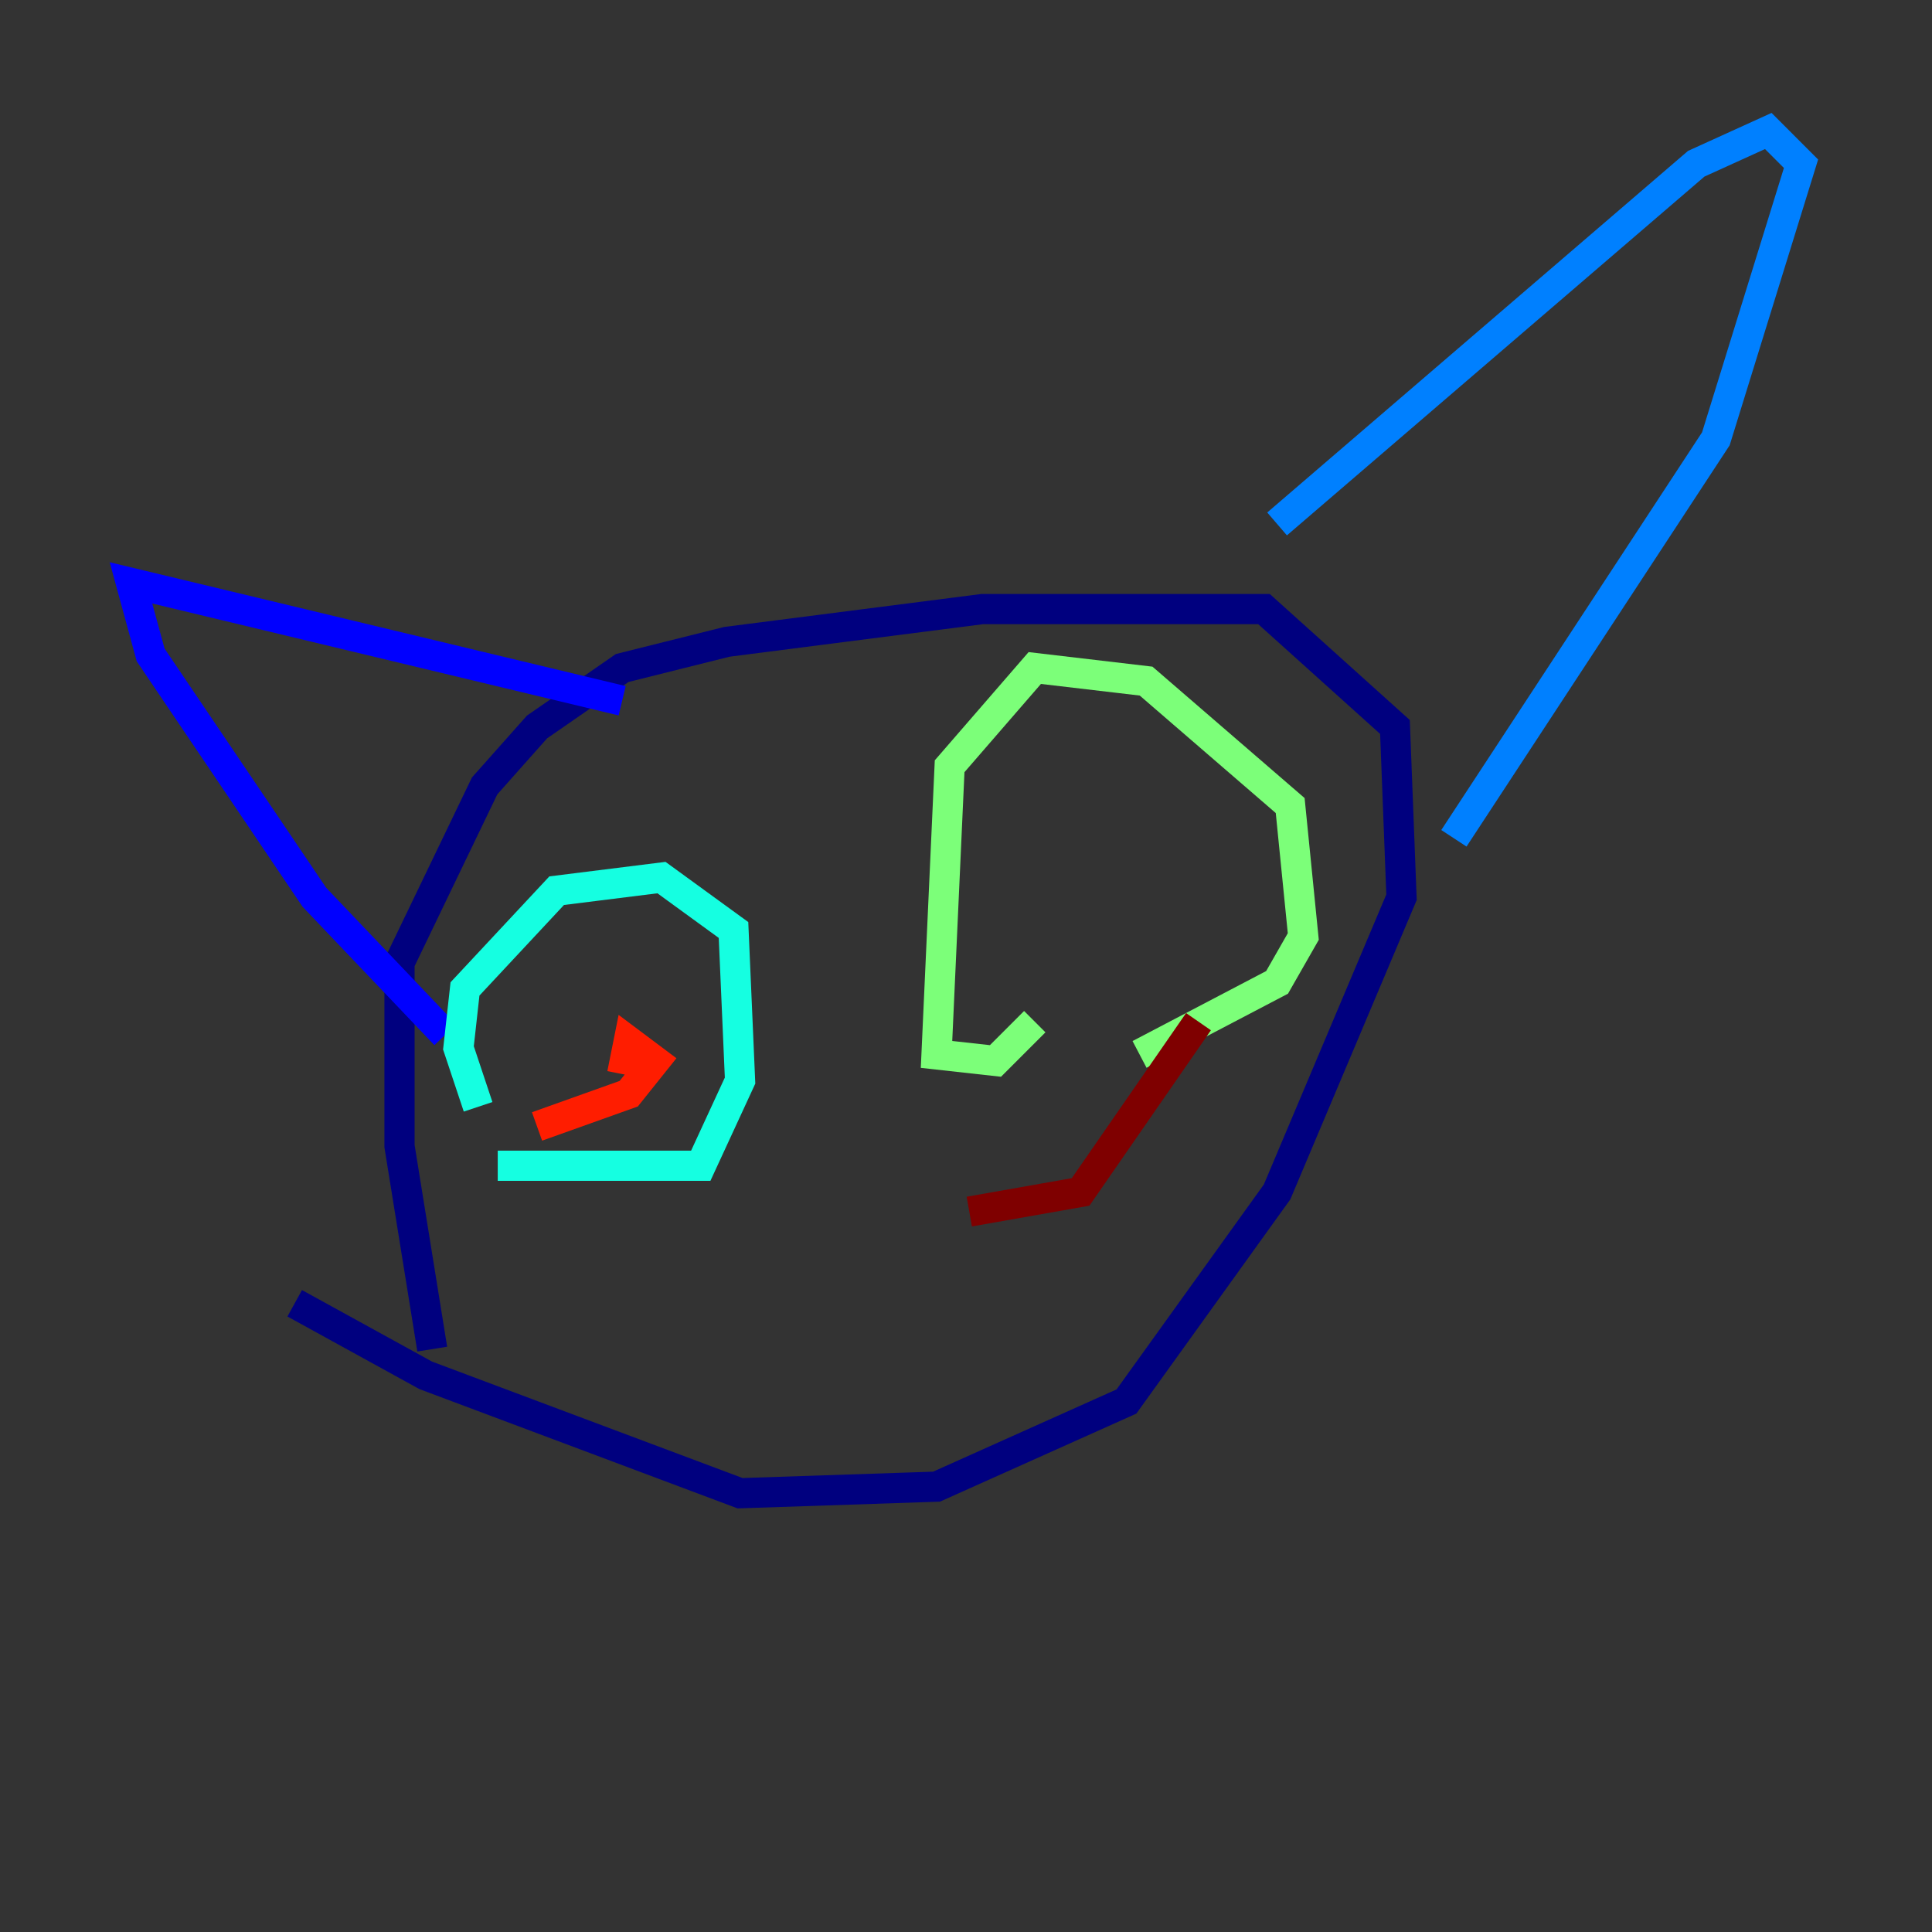 <?xml version="1.0" encoding="utf-8" ?>
<svg baseProfile="tiny" height="128" version="1.2" viewBox="0,0,128,128" width="128" xmlns="http://www.w3.org/2000/svg" xmlns:ev="http://www.w3.org/2001/xml-events" xmlns:xlink="http://www.w3.org/1999/xlink"><rect x="0" y="0" width="128" height="128" fill="#333333" stroke="none"/><defs /><polyline fill="none" points="28.637,89.383 26.468,75.932 26.468,63.783 32.108,52.068 35.58,48.163 41.22,44.258 48.163,42.522 65.085,40.352 83.742,40.352 92.42,48.163 92.854,59.444 84.61,78.969 74.63,92.854 62.047,98.495 49.031,98.929 28.203,91.119 19.525,86.346" stroke="#00007f" stroke-width="2" /><polyline fill="none" points="29.505,68.556 20.827,59.444 9.98,43.39 8.678,38.617 41.22,46.427" stroke="#0000ff" stroke-width="2" /><polyline fill="none" points="84.61,34.712 112.38,10.848 117.153,8.678 119.322,10.848 113.681,29.071 96.325,55.539" stroke="#0080ff" stroke-width="2" /><polyline fill="none" points="32.976,77.234 46.427,77.234 49.031,71.593 48.597,61.614 43.824,58.142 36.881,59.01 30.807,65.519 30.373,69.424 31.675,73.329" stroke="#15ffe1" stroke-width="2" /><polyline fill="none" points="75.498,69.858 84.61,65.085 86.346,62.047 85.478,53.37 75.932,45.125 68.556,44.258 62.915,50.766 62.047,69.858 65.953,70.291 68.556,67.688" stroke="#7cff79" stroke-width="2" /><polyline fill="none" points="74.197,62.047 74.197,62.047" stroke="#e4ff12" stroke-width="2" /><polyline fill="none" points="42.956,71.593 42.956,71.593" stroke="#ff9400" stroke-width="2" /><polyline fill="none" points="35.58,74.63 41.654,72.461 43.39,70.291 41.654,68.99 41.22,71.159" stroke="#ff1d00" stroke-width="2" /><polyline fill="none" points="64.217,80.271 71.593,78.969 79.403,67.688" stroke="#7f0000" stroke-width="2" /></svg>